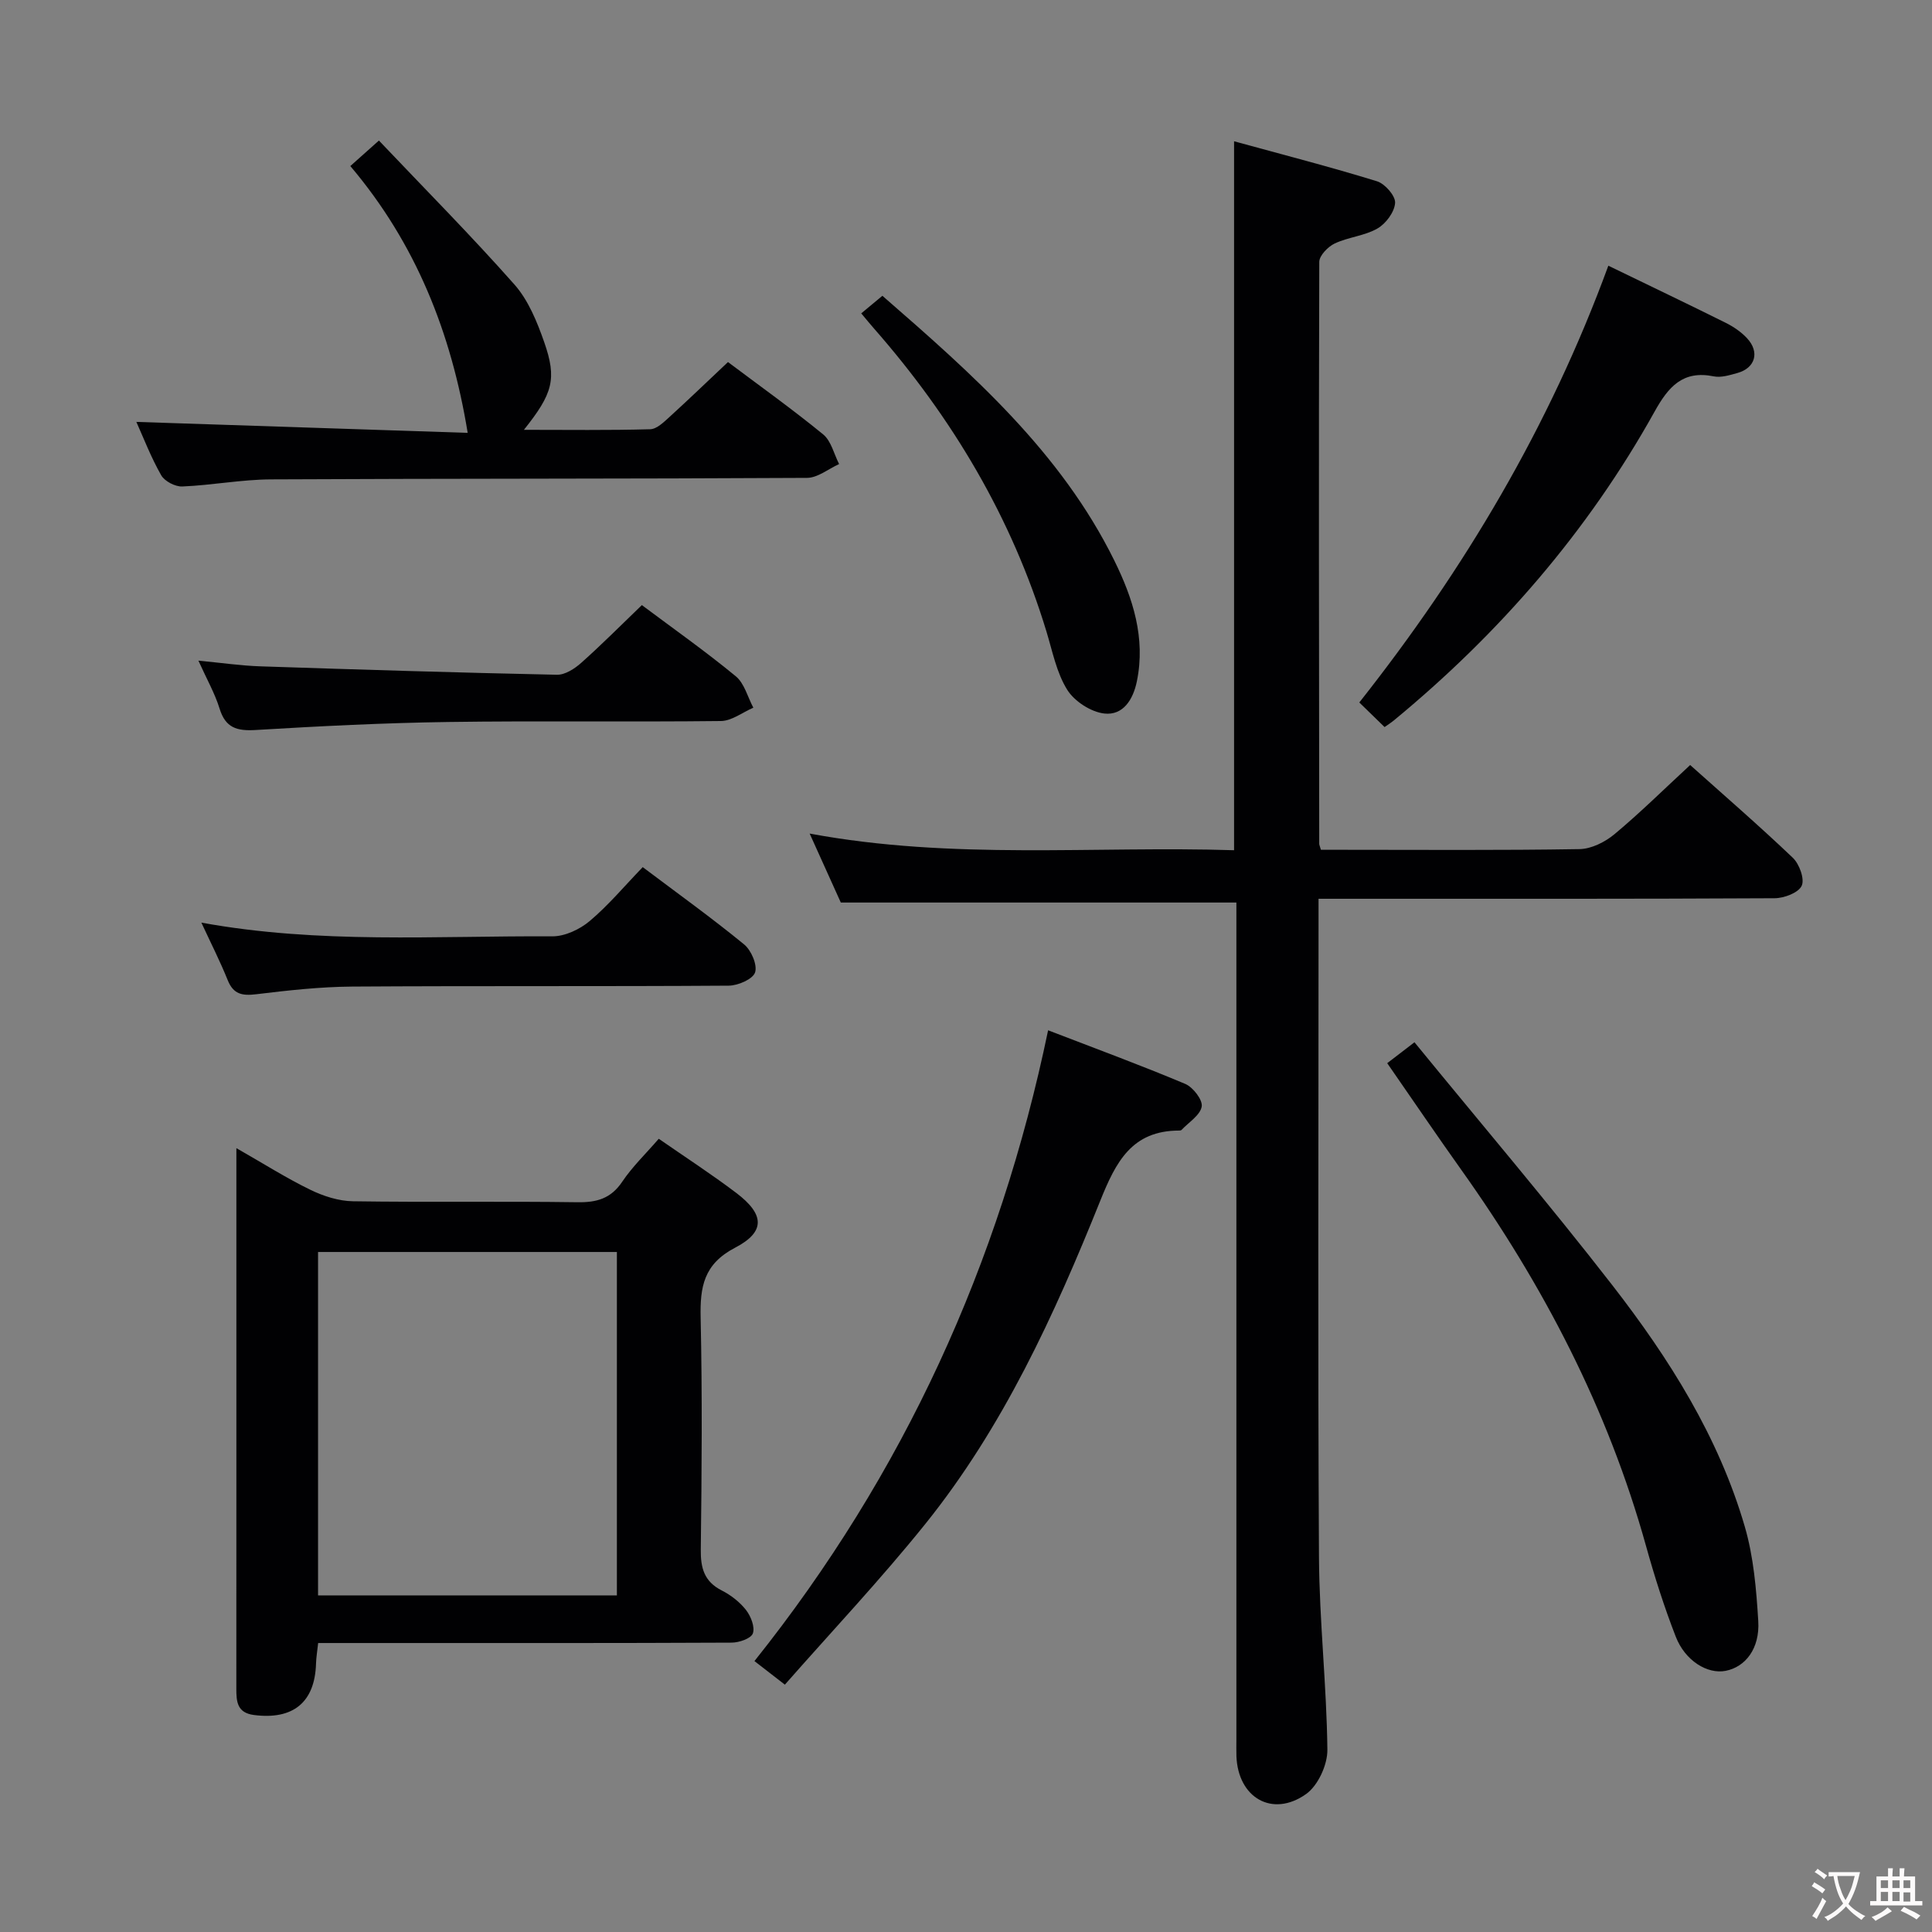 <svg enable-background="new 0 0 400 400" viewBox="0 0 400 400" xmlns="http://www.w3.org/2000/svg"><rect x="0" y="0" width="400" height="400" fill="#808080" stroke="none"/><g fill="#010103"><path d="m167.63 172.58c29.67 5.52 58.79 2.53 87.87 3.45 0-48.95 0-97.33 0-146.78 9.98 2.74 19.86 5.28 29.59 8.28 1.65.51 3.85 3.02 3.75 4.48-.12 1.89-1.91 4.3-3.66 5.3-2.66 1.53-6.02 1.77-8.84 3.1-1.4.66-3.2 2.51-3.2 3.82-.13 40.16-.05 80.32-.01 120.49 0 .16.08.31.35 1.22h4.54c16.33 0 32.67.13 49-.14 2.45-.04 5.28-1.46 7.23-3.08 5.35-4.46 10.31-9.37 15.68-14.33 6.75 6.04 14.16 12.45 21.25 19.2 1.36 1.3 2.49 4.41 1.84 5.8-.67 1.45-3.63 2.57-5.6 2.58-29.5.16-59 .11-88.5.11-1.8 0-3.59 0-5.93 0v5.8c0 43.5-.16 87 .09 130.5.08 13.29 1.59 26.57 1.74 39.87.04 3.12-1.94 7.44-4.41 9.19-6.98 4.94-14.09.76-14.42-7.82-.04-1.17-.01-2.33-.01-3.5 0-55.83 0-111.66 0-167.5 0-1.97 0-3.94 0-5.76-27.29 0-54.18 0-81.9 0-1.74-3.89-3.9-8.67-6.45-14.28z"/><path d="m65.87 340.17c-.18 1.68-.4 2.96-.44 4.24-.23 8.04-4.75 11.72-12.88 10.66-3.47-.46-3.62-2.79-3.62-5.43.01-14.15.01-28.3.01-42.46 0-21.14 0-42.29 0-63.43 0-1.77 0-3.53 0-6.04 5.56 3.17 10.3 6.18 15.31 8.62 2.71 1.32 5.87 2.34 8.85 2.38 15.48.23 30.97-.02 46.45.2 4 .06 6.92-.75 9.27-4.24 2.11-3.14 4.91-5.82 7.57-8.9 5.49 3.81 10.92 7.33 16.07 11.23 5.82 4.42 6.07 8.02-.26 11.32-6.52 3.4-7.28 8.12-7.14 14.5.35 15.98.23 31.97.03 47.95-.05 3.86.69 6.67 4.36 8.53 1.89.96 3.72 2.39 5.01 4.04 1 1.29 1.88 3.52 1.41 4.84-.38 1.06-2.85 1.91-4.4 1.91-24.47.12-48.95.08-73.42.08-3.98 0-7.94 0-12.18 0zm-.02-80.96v71.1h61.87c0-23.82 0-47.35 0-71.1-20.7 0-41.12 0-61.87 0z"/><path d="m150.72 74.96c6.5 4.88 13.28 9.72 19.71 14.98 1.66 1.36 2.23 4.06 3.3 6.14-2.22 1-4.43 2.85-6.65 2.86-36.99.21-73.99.12-110.98.31-6.12.03-12.23 1.22-18.36 1.47-1.47.06-3.66-1.08-4.37-2.33-2.12-3.72-3.67-7.77-5.14-11.04 22.95.76 45.95 1.52 68.6 2.27-3.41-20.82-10.76-39.25-24.3-55.24 1.87-1.67 3.43-3.06 5.92-5.28 9.5 10.01 19.08 19.66 28.07 29.82 2.87 3.25 4.67 7.69 6.14 11.88 2.69 7.67 1.79 10.69-4.19 18.19 9 0 17.58.12 26.15-.12 1.37-.04 2.83-1.49 4.01-2.56 3.93-3.58 7.76-7.27 12.09-11.35z"/><path d="m162.5 348.79c-2.58-2-4.28-3.31-6.3-4.88 30.95-38.79 50.74-82.2 60.8-130.6 9.92 3.82 19.24 7.25 28.39 11.1 1.61.68 3.65 3.32 3.41 4.69-.31 1.8-2.68 3.25-4.18 4.84-.1.1-.31.13-.47.13-9.83 0-13.13 6.5-16.38 14.6-9.49 23.61-20.09 46.81-36.18 66.83-9.26 11.52-19.43 22.3-29.09 33.29z"/><path d="m292.85 215.79c13.79 16.87 27.77 33.3 40.99 50.33 11.74 15.13 21.98 31.34 27.4 49.95 1.83 6.27 2.39 13.01 2.79 19.57.34 5.68-2.66 9.49-6.76 10.29-3.74.73-8.37-2.05-10.32-7.07-2.4-6.16-4.41-12.49-6.18-18.86-7.89-28.33-21.24-53.94-38.22-77.79-5.01-7.03-9.85-14.18-15.34-22.09 1.35-1.04 2.86-2.2 5.64-4.33z"/><path d="m332.99 55.01c8.51 4.13 16.44 7.91 24.31 11.83 1.6.8 3.19 1.88 4.4 3.18 2.68 2.87 1.72 6.18-2 7.21-1.59.44-3.36 1-4.89.69-6.41-1.3-9.39 2.17-12.23 7.27-13.82 24.84-32.14 45.96-54.05 64.01-.5.41-1.05.76-1.87 1.33-1.69-1.65-3.32-3.23-5.23-5.09 21.76-27.56 39.36-57.11 51.56-90.43z"/><path d="m41.69 191.02c24.45 4.46 48.59 2.7 72.66 2.84 2.6.01 5.67-1.43 7.72-3.15 3.92-3.3 7.25-7.3 11-11.18 7.33 5.52 14.34 10.55 21 16.01 1.47 1.21 2.77 4.24 2.26 5.79-.47 1.4-3.53 2.73-5.46 2.74-25.99.18-51.99.02-77.98.19-6.63.05-13.27.79-19.86 1.59-2.89.35-4.71 0-5.88-2.91-1.55-3.85-3.43-7.55-5.46-11.92z"/><path d="m132.89 125.28c6.47 4.84 13.15 9.55 19.44 14.73 1.79 1.47 2.46 4.3 3.64 6.51-2.23.96-4.46 2.73-6.7 2.76-18.83.22-37.66-.07-56.49.2-13.29.19-26.59.86-39.86 1.66-3.88.23-6.23-.44-7.46-4.43-.96-3.13-2.63-6.04-4.38-9.93 4.83.46 8.85 1.05 12.87 1.18 20.45.68 40.9 1.31 61.35 1.74 1.68.04 3.68-1.25 5.04-2.47 4.22-3.75 8.2-7.77 12.55-11.95z"/><path d="m178.31 64.88c1.63-1.35 2.88-2.39 4.38-3.64 18.61 16.19 36.96 32.37 48.03 54.84 3.82 7.75 6.5 15.99 4.66 24.96-.78 3.84-2.87 7.11-6.73 6.69-2.78-.31-6.21-2.53-7.7-4.93-2.21-3.54-3.05-7.97-4.3-12.07-7.18-23.6-19.51-44.26-35.71-62.73-.74-.84-1.47-1.73-2.63-3.12z"/></g><path d="m377.9 391.2c-.2.3-.4.5-.6.8-.7-.6-1.4-1-2.2-1.5.2-.3.4-.5.5-.8.6.4 1.4.8 2.3 1.5zm-1.8 6.1c-.2-.2-.5-.4-.9-.6.4-.6.8-1.2 1.2-1.9s.7-1.3.9-1.9c.3.3.5.5.8.7-.7 1.3-1.4 2.6-2 3.7zm2.2-9c-.3.3-.5.5-.6.8-.6-.6-1.3-1.1-2-1.5.3-.3.5-.5.6-.7.6.5 1.3.9 2 1.4zm.3.2v-.9h2 4.5c-.3 1.3-.6 2.5-1 3.6s-.9 2.1-1.4 3c.4.5 1 1 1.6 1.4s1.2.8 1.9 1.1c-.3.2-.5.4-.8.8-.4-.3-1-.7-1.6-1.2s-1.2-1.1-1.6-1.6c-.5.6-1.1 1.1-1.7 1.6s-1.4.9-2.1 1.4c-.1-.3-.3-.5-.7-.8.6-.2 1.2-.5 1.9-1s1.4-1.1 2-1.8c-.5-.8-.9-1.6-1.2-2.5s-.6-2-.8-3.2c-.4.1-.7.1-1 .1zm2.5 2.7c.3 1 .7 1.7 1 2.2.3-.5.6-1.1 1-2s.6-1.9.9-3h-3.2-.4c.1.9.3 1.8.7 2.8z" fill="#fcfafa"/><path d="m396.5 388.5v1.5 3.6h1.5v.9c-.4 0-1 0-1.7 0h-7.9c-.5 0-.9 0-1.2 0v-.9h1.3v-3.5c0-.7 0-1.2 0-1.6h2.4c0-.8 0-1.4 0-1.7h1c0 .3-.1.8-.1 1.7h1.5c0-.8 0-1.4 0-1.7h1c0 .3-.1.9-.1 1.7zm-8.2 9.2c-.2-.3-.5-.5-.8-.8.8-.3 1.4-.6 1.9-.9s1-.7 1.4-1.1c.3.3.6.5.9.8-1.6 1-2.8 1.6-3.4 2zm2.6-6.8v-1.6h-1.5v1.6zm0 2.7v-1.9h-1.5v1.9zm2.4-2.7v-1.6h-1.5v1.6zm0 2.7v-1.9h-1.5v1.9zm.2 2 .7-.8c.4.2.9.5 1.6.8s1.3.7 1.8 1c-.3.3-.5.5-.8.8-.4-.3-1.5-1-3.3-1.8zm2-4.7v-1.6h-1.4v1.6zm0 2.8v-1.9h-1.4v1.9z" fill="#fcfafa"/></svg>